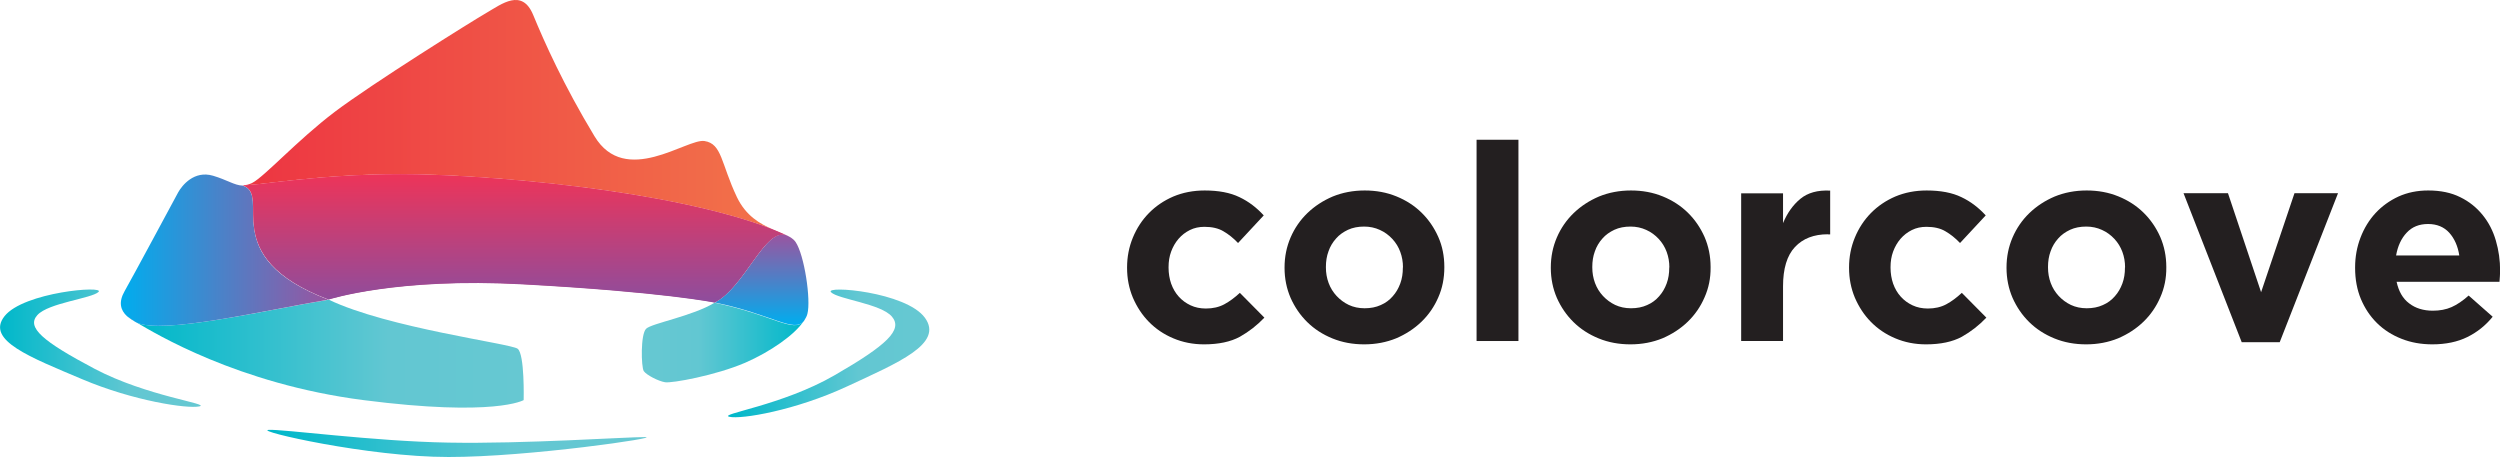 <?xml version="1.0" encoding="utf-8"?>
<!-- Generator: Adobe Illustrator 23.0.3, SVG Export Plug-In . SVG Version: 6.00 Build 0)  -->
<svg version="1.1" id="Layer_1" xmlns="http://www.w3.org/2000/svg" xmlns:xlink="http://www.w3.org/1999/xlink" x="0px" y="0px"
	 viewBox="0 0 194.64 35.58" style="enable-background:new 0 0 194.64 35.58;" xml:space="preserve">
<style type="text/css">
	.st0{fill:url(#SVGID_1_);}
	.st1{fill:url(#SVGID_2_);}
	.st2{fill:url(#SVGID_3_);}
	.st3{fill:url(#SVGID_4_);}
	.st4{fill:#1A1A1A;}
	.st5{fill:#231D1D;}
	.st6{fill:url(#SVGID_5_);}
	.st7{fill:url(#SVGID_6_);}
	.st8{fill:url(#SVGID_7_);}
	.st9{fill:url(#SVGID_8_);}
	.st10{fill:url(#SVGID_9_);}
	.st11{fill:url(#SVGID_10_);}
	.st12{fill:#231F20;}
</style>
<g>
	<g>
		<g>
			<linearGradient id="SVGID_1_" gradientUnits="userSpaceOnUse" x1="0" y1="27.107" x2="15.626" y2="27.107">
				<stop  offset="7.932079e-03" style="stop-color:#00B8CA"/>
				<stop  offset="0.65" style="stop-color:#62C7D2"/>
				<stop  offset="1" style="stop-color:#66C8D2"/>
			</linearGradient>
			<path class="st0" d="M7.67,22.73c-0.54,0.51-3.9,0.85-4.76,1.8s0.38,2.03,4.45,4.18s9.07,2.73,8.16,2.93
				c-0.92,0.2-5.12-0.42-9.13-2.12s-7.52-3.02-6.04-4.9S8.21,22.21,7.67,22.73z"/>
			<linearGradient id="SVGID_2_" gradientUnits="userSpaceOnUse" x1="56.679" y1="27.517" x2="72.356" y2="27.517">
				<stop  offset="7.932079e-03" style="stop-color:#00B8CA"/>
				<stop  offset="0.65" style="stop-color:#62C7D2"/>
				<stop  offset="1" style="stop-color:#66C8D2"/>
			</linearGradient>
			<path class="st1" d="M64.7,22.75c0.54,0.55,3.9,0.89,4.75,1.91c0.85,1.02-0.39,2.2-4.48,4.56c-4.09,2.36-9.1,3.02-8.18,3.23
				c0.92,0.21,5.12-0.49,9.15-2.36s7.54-3.33,6.07-5.35S64.16,22.2,64.7,22.75z"/>
			<linearGradient id="SVGID_3_" gradientUnits="userSpaceOnUse" x1="20.813" y1="34.522" x2="50.351" y2="34.522">
				<stop  offset="7.932079e-03" style="stop-color:#00B8CA"/>
				<stop  offset="0.65" style="stop-color:#62C7D2"/>
				<stop  offset="1" style="stop-color:#66C8D2"/>
			</linearGradient>
			<path class="st2" d="M20.9,33.47c1.05-0.08,8.13,0.89,14.01,0.99c5.89,0.11,13.86-0.44,15.3-0.43s-9.04,1.56-15.3,1.55
				C28.65,35.58,19.85,33.55,20.9,33.47z"/>
		</g>
		<g>
			<linearGradient id="SVGID_4_" gradientUnits="userSpaceOnUse" x1="10.645" y1="27.531" x2="40.778" y2="27.531">
				<stop  offset="7.932079e-03" style="stop-color:#00B8CA"/>
				<stop  offset="0.65" style="stop-color:#62C7D2"/>
				<stop  offset="1" style="stop-color:#66C8D2"/>
			</linearGradient>
			<path class="st3" d="M10.64,25.11c1.38,0.81,7.87,4.78,17.65,6.04c10.27,1.32,12.48,0,12.48,0s0.09-3.58-0.47-4
				c-0.56-0.41-10.09-1.61-14.71-3.82C20.58,24.17,12.64,26.05,10.64,25.11z"/>
			<path class="st4" d="M10.47,25.01c-0.17-0.12-0.36-0.25-0.56-0.39C10.07,24.76,10.26,24.89,10.47,25.01z"/>
			<path class="st5" d="M25.58,23.33"/>
			<path class="st4" d="M10.64,25.11c-0.07-0.04-0.13-0.08-0.17-0.1C10.52,25.04,10.58,25.08,10.64,25.11z"/>
			<linearGradient id="SVGID_5_" gradientUnits="userSpaceOnUse" x1="9.421" y1="19.477" x2="25.584" y2="19.477">
				<stop  offset="0" style="stop-color:#00ADEE"/>
				<stop  offset="1" style="stop-color:#9A54A0"/>
			</linearGradient>
			<path class="st6" d="M18.9,14.45c-0.63-0.01-1.23-0.45-2.32-0.77c-1.47-0.43-2.41,0.76-2.71,1.3c-0.3,0.55-3.52,6.55-4.17,7.69
				c-0.49,0.86-0.32,1.48,0.19,1.95c0.2,0.14,0.39,0.27,0.56,0.39c0.04,0.02,0.1,0.06,0.17,0.1c2,0.95,9.94-0.94,14.94-1.78
				C16.77,19.98,21.22,15.22,18.9,14.45z"/>
			<linearGradient id="SVGID_6_" gradientUnits="userSpaceOnUse" x1="18.917" y1="8.924" x2="60.147" y2="8.924">
				<stop  offset="0" style="stop-color:#ED3542"/>
				<stop  offset="0.994" style="stop-color:#F2724A"/>
			</linearGradient>
			<path class="st7" d="M31.18,13.56c6.52,0,21.06,1.21,28.97,4.29c-0.97-0.42-2.08-1.04-2.78-2.51c-1.24-2.61-1.15-4.15-2.52-4.36
				c-1.37-0.22-6.17,3.61-8.57-0.38c-2.41-3.99-3.9-7.33-4.77-9.44c-0.87-2.1-2.46-0.84-3.62-0.17c-1.16,0.67-8.9,5.51-11.83,7.72
				c-2.93,2.22-5.48,5.06-6.44,5.54c-0.25,0.12-0.47,0.17-0.69,0.17C19.87,14.49,24.66,13.56,31.18,13.56z"/>
			<linearGradient id="SVGID_7_" gradientUnits="userSpaceOnUse" x1="40.089" y1="13.563" x2="40.089" y2="36.821">
				<stop  offset="0" style="stop-color:#ED3459"/>
				<stop  offset="0.993" style="stop-color:#8E4D9D"/>
			</linearGradient>
			<path class="st8" d="M60.15,17.85c-7.91-3.08-22.44-4.29-28.97-4.29c-6.52,0-11.31,0.93-12.26,0.86
				c2.32,0.77-2.13,5.53,6.68,8.88c0.06-0.01,5.3-1.72,15.13-1.18c10.98,0.6,14.91,1.42,14.91,1.42c2.35-1.17,3.94-5.95,5.62-5.22
				C60.94,18.17,60.56,18.03,60.15,17.85z"/>
			<polygon class="st4" points="61.25,18.35 61.25,18.35 61.25,18.35 			"/>
			<linearGradient id="SVGID_8_" gradientUnits="userSpaceOnUse" x1="62.579" y1="26.67" x2="49.963" y2="26.67">
				<stop  offset="7.932079e-03" style="stop-color:#00B8CA"/>
				<stop  offset="0.65" style="stop-color:#62C7D2"/>
				<stop  offset="1" style="stop-color:#66C8D2"/>
			</linearGradient>
			<path class="st9" d="M55.63,23.57c-1.71,1.04-4.88,1.6-5.32,2.02c-0.45,0.42-0.39,2.98-0.19,3.3c0.21,0.31,1.15,0.79,1.66,0.87
				c0.51,0.09,3.94-0.53,6.24-1.52c1.95-0.85,3.85-2.17,4.56-3.25C61.81,25.98,60.13,24.5,55.63,23.57z"/>
			<linearGradient id="SVGID_9_" gradientUnits="userSpaceOnUse" x1="59.29" y1="25.298" x2="59.29" y2="18.248">
				<stop  offset="0" style="stop-color:#00ADEE"/>
				<stop  offset="1" style="stop-color:#9A54A0"/>
			</linearGradient>
			<path class="st10" d="M61.94,18.84c-0.02-0.03-0.04-0.06-0.06-0.08c-0.14-0.17-0.35-0.3-0.61-0.43c0,0,0,0,0,0
				c-1.68-0.73-3.27,4.05-5.62,5.22c4.51,0.93,6.18,2.41,6.95,1.43c0.12-0.19,0.22-0.37,0.26-0.54
				C63.15,23.34,62.62,19.83,61.94,18.84z"/>
		</g>
	</g>
	<linearGradient id="SVGID_10_" gradientUnits="userSpaceOnUse" x1="40.074" y1="13.585" x2="40.074" y2="23.569">
		<stop  offset="0" style="stop-color:#ED3459"/>
		<stop  offset="0.993" style="stop-color:#8E4D9D"/>
	</linearGradient>
	<path class="st11" d="M61.25,18.35c-0.32-0.15-0.7-0.3-1.11-0.48c-7.91-3.08-22.44-4.29-28.97-4.29s-11.31,0.93-12.26,0.86
		c2.32,0.77-2.13,5.53,6.68,8.88c0.06-0.01,5.3-1.72,15.13-1.18c10.98,0.6,14.91,1.42,14.91,1.42
		C57.97,22.39,59.56,17.62,61.25,18.35z"/>
</g>
<g>
	<path class="st12" d="M96.53,26.22c-0.72,0.39-1.65,0.59-2.79,0.59c-0.86,0-1.66-0.16-2.39-0.47c-0.74-0.31-1.37-0.74-1.9-1.28
		c-0.53-0.54-0.94-1.17-1.25-1.89c-0.3-0.72-0.45-1.49-0.45-2.31v-0.04c0-0.82,0.15-1.59,0.45-2.32c0.3-0.73,0.72-1.37,1.25-1.91
		c0.53-0.54,1.16-0.97,1.9-1.29c0.74-0.31,1.55-0.47,2.44-0.47c1.09,0,1.99,0.17,2.71,0.52c0.72,0.34,1.34,0.82,1.89,1.42l-2,2.15
		c-0.37-0.39-0.75-0.69-1.15-0.92c-0.39-0.23-0.88-0.34-1.47-0.34c-0.41,0-0.79,0.08-1.13,0.25c-0.34,0.17-0.63,0.39-0.88,0.68
		c-0.25,0.29-0.44,0.62-0.58,1c-0.14,0.38-0.2,0.78-0.2,1.21v0.04c0,0.44,0.07,0.86,0.2,1.24c0.14,0.39,0.33,0.72,0.59,1.01
		c0.26,0.29,0.56,0.51,0.92,0.68s0.76,0.25,1.2,0.25c0.54,0,1.02-0.11,1.43-0.33c0.41-0.22,0.81-0.52,1.21-0.89l1.91,1.93
		C97.88,25.32,97.24,25.82,96.53,26.22z"/>
	<path class="st12" d="M111.98,23.15c-0.31,0.72-0.75,1.36-1.31,1.9c-0.56,0.54-1.22,0.97-1.97,1.29c-0.76,0.31-1.59,0.47-2.49,0.47
		c-0.89,0-1.71-0.15-2.47-0.46c-0.76-0.31-1.41-0.73-1.96-1.27c-0.55-0.54-0.98-1.17-1.3-1.89c-0.31-0.72-0.47-1.5-0.47-2.33v-0.04
		c0-0.83,0.16-1.61,0.47-2.33c0.31-0.72,0.75-1.36,1.31-1.9c0.56-0.54,1.22-0.97,1.97-1.29c0.76-0.31,1.59-0.47,2.49-0.47
		c0.89,0,1.71,0.15,2.47,0.46c0.76,0.31,1.41,0.73,1.96,1.27s0.98,1.17,1.3,1.89s0.47,1.5,0.47,2.33v0.04
		C112.45,21.65,112.3,22.43,111.98,23.15z M109.23,20.82c0-0.43-0.07-0.83-0.21-1.21c-0.14-0.38-0.35-0.72-0.62-1.01
		c-0.27-0.29-0.59-0.53-0.97-0.7c-0.37-0.17-0.78-0.26-1.22-0.26c-0.47,0-0.89,0.08-1.26,0.25c-0.36,0.17-0.68,0.39-0.93,0.68
		c-0.26,0.29-0.46,0.62-0.59,1c-0.14,0.38-0.2,0.78-0.2,1.21v0.04c0,0.43,0.07,0.83,0.21,1.21c0.14,0.38,0.35,0.72,0.62,1.01
		s0.59,0.53,0.95,0.7c0.36,0.17,0.78,0.26,1.23,0.26c0.47,0,0.89-0.08,1.26-0.25c0.37-0.16,0.68-0.39,0.93-0.68
		c0.26-0.29,0.45-0.62,0.59-1c0.14-0.38,0.2-0.78,0.2-1.21V20.82z"/>
	<path class="st12" d="M114.96,26.55V10.88h3.26v15.67H114.96z"/>
	<path class="st12" d="M132.71,23.15c-0.31,0.72-0.75,1.36-1.31,1.9c-0.56,0.54-1.22,0.97-1.97,1.29c-0.76,0.31-1.59,0.47-2.49,0.47
		c-0.89,0-1.71-0.15-2.47-0.46c-0.76-0.31-1.41-0.73-1.96-1.27c-0.55-0.54-0.98-1.17-1.3-1.89c-0.31-0.72-0.47-1.5-0.47-2.33v-0.04
		c0-0.83,0.16-1.61,0.47-2.33c0.31-0.72,0.75-1.36,1.31-1.9c0.56-0.54,1.22-0.97,1.97-1.29c0.76-0.31,1.59-0.47,2.49-0.47
		c0.89,0,1.71,0.15,2.47,0.46c0.76,0.31,1.41,0.73,1.96,1.27c0.55,0.54,0.98,1.17,1.3,1.89c0.31,0.72,0.47,1.5,0.47,2.33v0.04
		C133.19,21.65,133.03,22.43,132.71,23.15z M129.97,20.82c0-0.43-0.07-0.83-0.21-1.21c-0.14-0.38-0.35-0.72-0.62-1.01
		c-0.27-0.29-0.59-0.53-0.97-0.7c-0.37-0.17-0.78-0.26-1.22-0.26c-0.47,0-0.89,0.08-1.26,0.25c-0.36,0.17-0.68,0.39-0.93,0.68
		c-0.26,0.29-0.46,0.62-0.59,1c-0.14,0.38-0.2,0.78-0.2,1.21v0.04c0,0.43,0.07,0.83,0.21,1.21c0.14,0.38,0.35,0.72,0.62,1.01
		s0.59,0.53,0.95,0.7c0.36,0.17,0.78,0.26,1.23,0.26c0.47,0,0.89-0.08,1.26-0.25c0.37-0.16,0.68-0.39,0.93-0.68
		c0.26-0.29,0.45-0.62,0.59-1c0.14-0.38,0.2-0.78,0.2-1.21V20.82z"/>
	<path class="st12" d="M142.31,18.24c-1.09,0-1.94,0.33-2.56,0.99c-0.62,0.66-0.93,1.68-0.93,3.07v4.25h-3.26v-11.5h3.26v2.32
		c0.33-0.79,0.78-1.42,1.35-1.89c0.57-0.47,1.34-0.69,2.32-0.64v3.41H142.31z"/>
	<path class="st12" d="M152.74,26.22c-0.72,0.39-1.65,0.59-2.79,0.59c-0.86,0-1.66-0.16-2.39-0.47c-0.74-0.31-1.37-0.74-1.9-1.28
		c-0.53-0.54-0.94-1.17-1.25-1.89c-0.3-0.72-0.45-1.49-0.45-2.31v-0.04c0-0.82,0.15-1.59,0.45-2.32c0.3-0.73,0.72-1.37,1.25-1.91
		c0.53-0.54,1.16-0.97,1.9-1.29c0.74-0.31,1.55-0.47,2.44-0.47c1.09,0,1.99,0.17,2.71,0.52c0.72,0.34,1.34,0.82,1.89,1.42l-2,2.15
		c-0.37-0.39-0.75-0.69-1.15-0.92c-0.39-0.23-0.88-0.34-1.47-0.34c-0.41,0-0.79,0.08-1.13,0.25c-0.34,0.17-0.63,0.39-0.88,0.68
		c-0.25,0.29-0.44,0.62-0.58,1c-0.14,0.38-0.2,0.78-0.2,1.21v0.04c0,0.44,0.07,0.86,0.2,1.24c0.14,0.39,0.33,0.72,0.59,1.01
		c0.26,0.29,0.56,0.51,0.92,0.68s0.76,0.25,1.2,0.25c0.54,0,1.02-0.11,1.43-0.33c0.41-0.22,0.81-0.52,1.21-0.89l1.91,1.93
		C154.09,25.32,153.45,25.82,152.74,26.22z"/>
	<path class="st12" d="M168.19,23.15c-0.31,0.72-0.75,1.36-1.31,1.9c-0.56,0.54-1.22,0.97-1.97,1.29c-0.76,0.31-1.59,0.47-2.49,0.47
		c-0.89,0-1.71-0.15-2.47-0.46c-0.76-0.31-1.41-0.73-1.96-1.27c-0.55-0.54-0.98-1.17-1.3-1.89c-0.31-0.72-0.47-1.5-0.47-2.33v-0.04
		c0-0.83,0.16-1.61,0.47-2.33c0.31-0.72,0.75-1.36,1.31-1.9c0.56-0.54,1.22-0.97,1.97-1.29c0.76-0.31,1.59-0.47,2.49-0.47
		c0.89,0,1.71,0.15,2.47,0.46c0.76,0.31,1.41,0.73,1.96,1.27c0.55,0.54,0.98,1.17,1.3,1.89c0.31,0.72,0.47,1.5,0.47,2.33v0.04
		C168.67,21.65,168.51,22.43,168.19,23.15z M165.45,20.82c0-0.43-0.07-0.83-0.21-1.21c-0.14-0.38-0.35-0.72-0.62-1.01
		c-0.27-0.29-0.59-0.53-0.97-0.7c-0.37-0.17-0.78-0.26-1.22-0.26c-0.47,0-0.89,0.08-1.26,0.25c-0.36,0.17-0.68,0.39-0.93,0.68
		c-0.26,0.29-0.46,0.62-0.59,1c-0.14,0.38-0.2,0.78-0.2,1.21v0.04c0,0.43,0.07,0.83,0.21,1.21c0.14,0.38,0.35,0.72,0.62,1.01
		s0.59,0.53,0.95,0.7c0.36,0.17,0.78,0.26,1.23,0.26c0.47,0,0.89-0.08,1.26-0.25c0.37-0.16,0.68-0.39,0.93-0.68
		c0.26-0.29,0.45-0.62,0.59-1c0.14-0.38,0.2-0.78,0.2-1.21V20.82z"/>
	<path class="st12" d="M177.49,26.64h-2.96L170,15.04h3.46l2.58,7.71l2.6-7.71h3.39L177.49,26.64z"/>
	<path class="st12" d="M194.63,21.53c-0.01,0.11-0.02,0.25-0.03,0.41h-8.01c0.16,0.74,0.48,1.31,0.98,1.68
		c0.49,0.38,1.11,0.57,1.84,0.57c0.54,0,1.03-0.09,1.46-0.28c0.43-0.19,0.87-0.49,1.33-0.9l1.87,1.65c-0.54,0.67-1.2,1.2-1.97,1.58
		c-0.77,0.38-1.68,0.57-2.73,0.57c-0.86,0-1.66-0.14-2.39-0.43c-0.74-0.29-1.37-0.69-1.91-1.22c-0.54-0.53-0.95-1.15-1.26-1.88
		c-0.3-0.72-0.45-1.53-0.45-2.42v-0.04c0-0.82,0.14-1.59,0.42-2.32c0.28-0.73,0.67-1.37,1.17-1.91c0.5-0.54,1.1-0.97,1.79-1.29
		c0.69-0.31,1.46-0.47,2.31-0.47c0.96,0,1.79,0.17,2.49,0.52c0.7,0.34,1.28,0.81,1.75,1.39c0.47,0.58,0.81,1.24,1.03,2
		c0.22,0.75,0.33,1.53,0.33,2.35v0.04C194.64,21.28,194.63,21.41,194.63,21.53z M190.69,18.12c-0.41-0.45-0.96-0.68-1.65-0.68
		c-0.69,0-1.24,0.22-1.66,0.67c-0.42,0.44-0.7,1.04-0.83,1.78h4.92C191.36,19.17,191.1,18.58,190.69,18.12z"/>
</g>
</svg>
